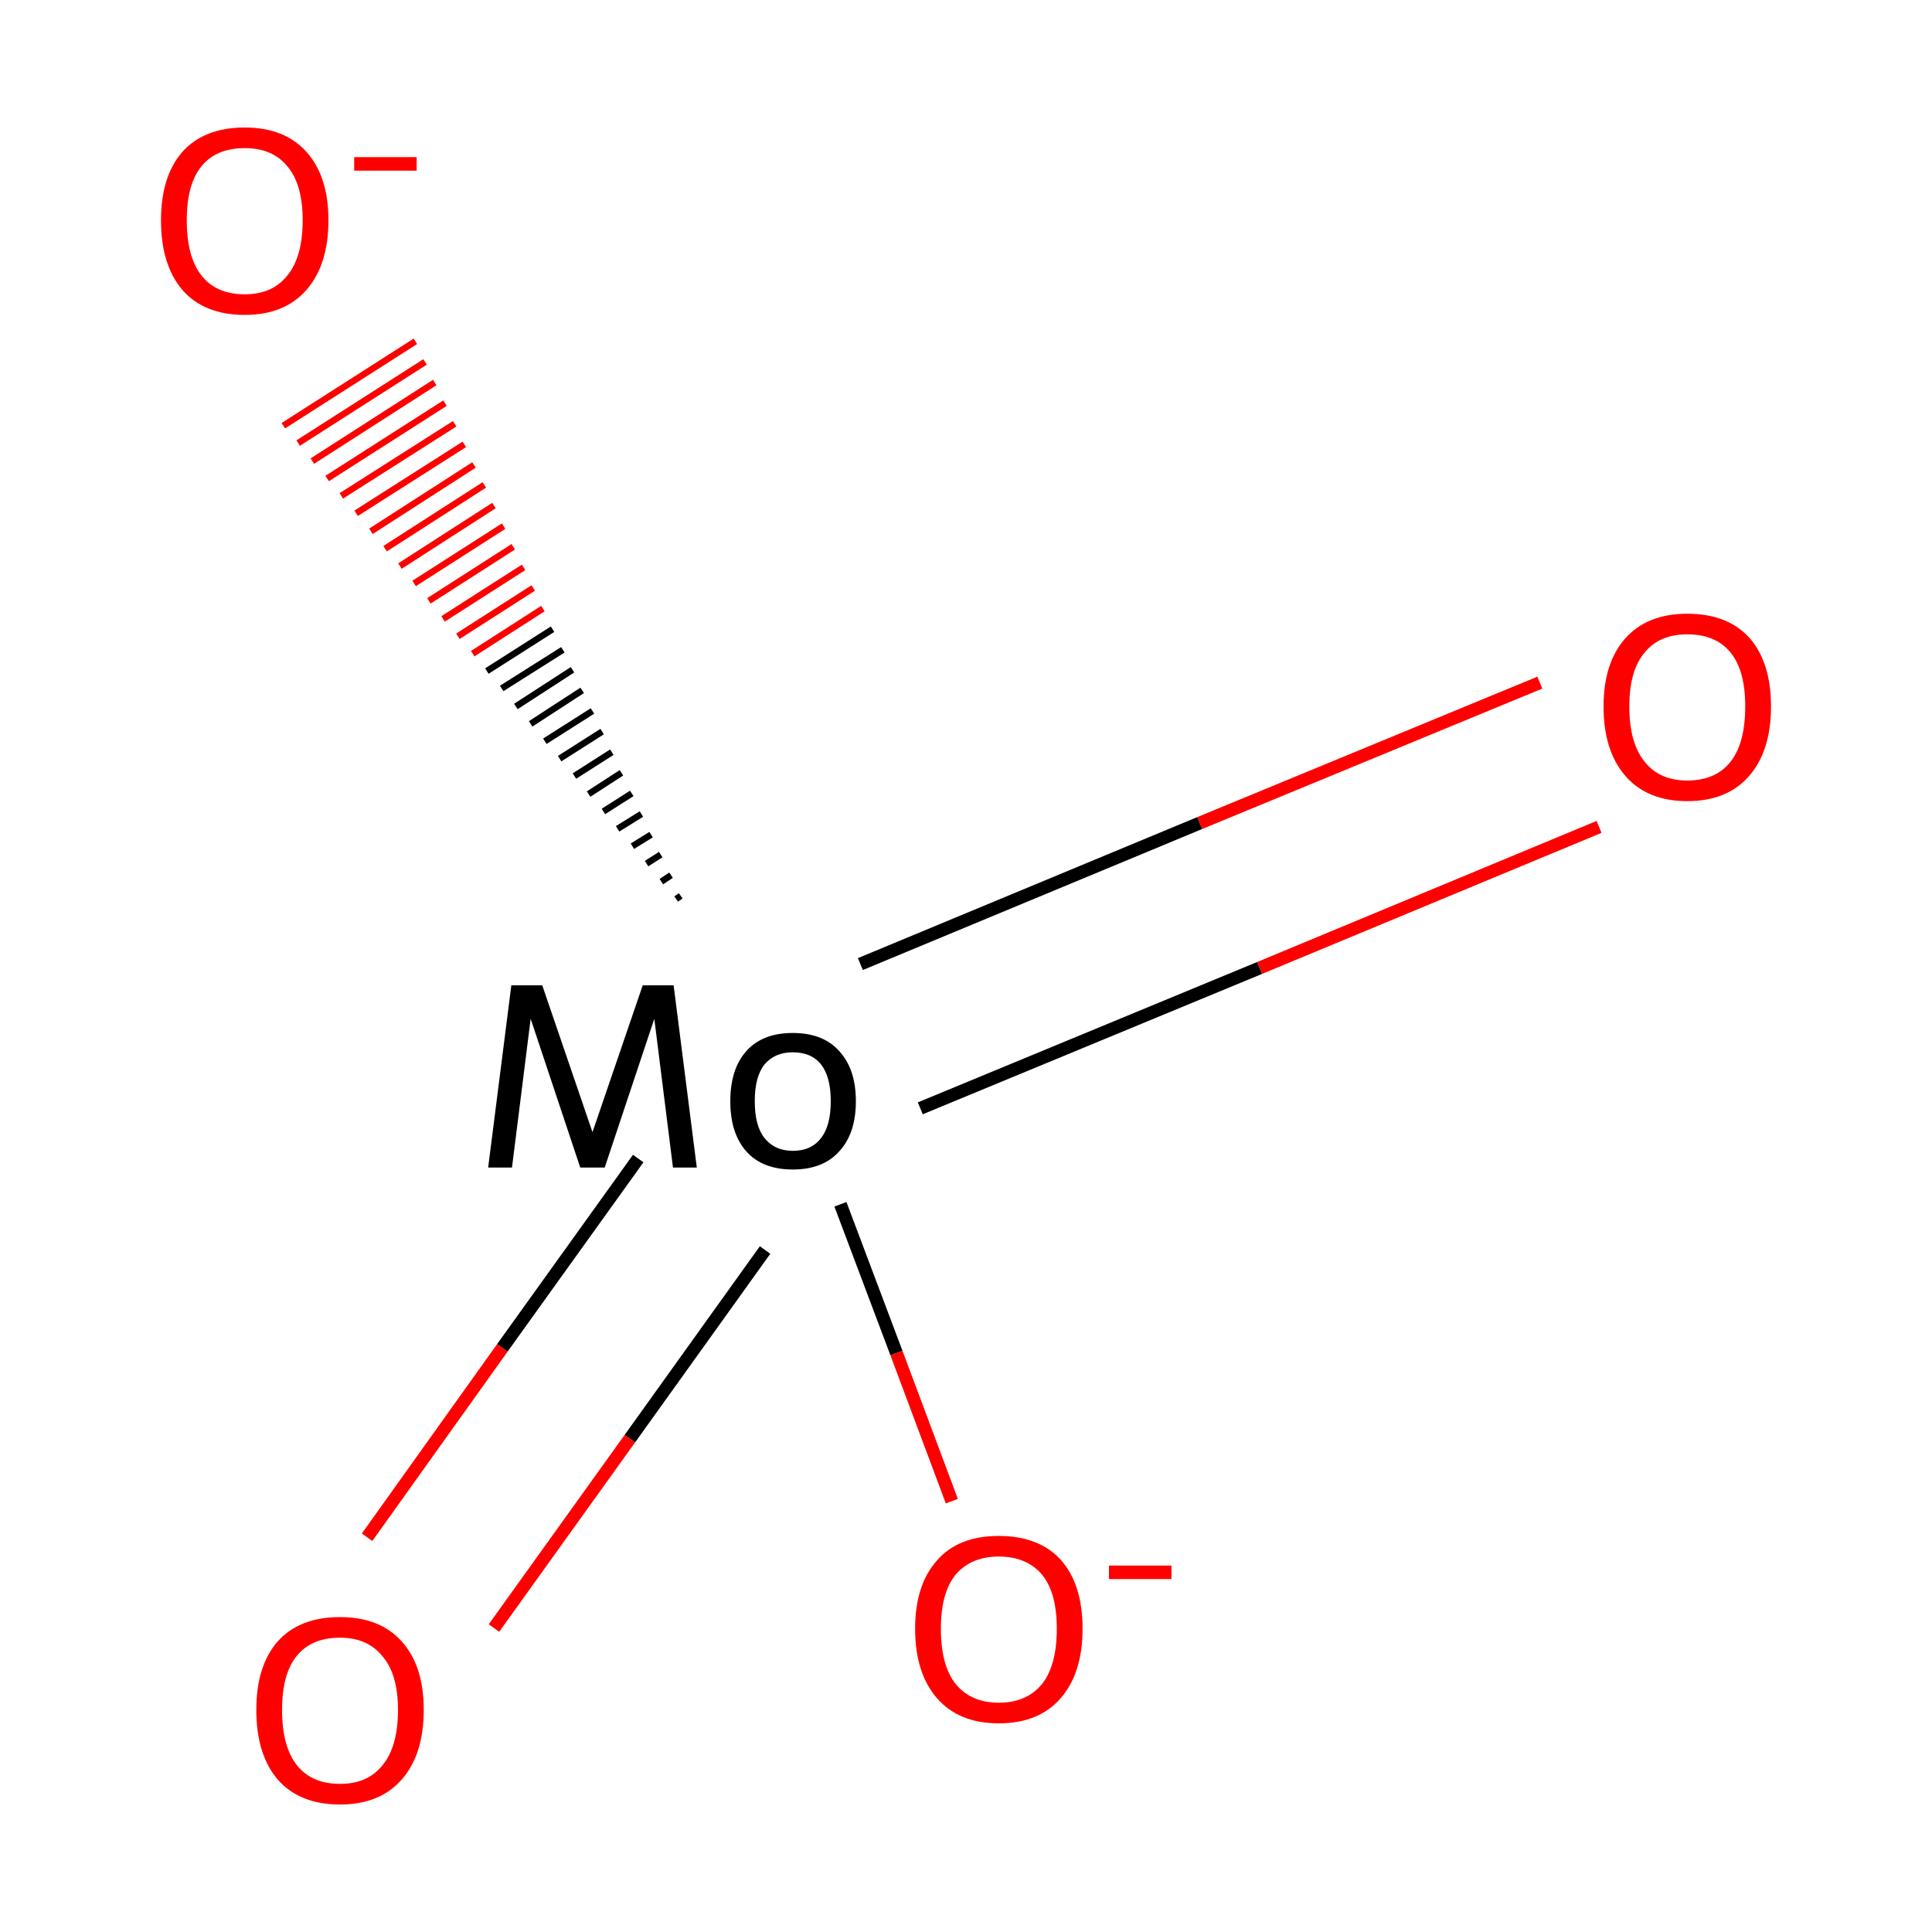 <?xml version='1.0' encoding='iso-8859-1'?>
<svg version='1.1' baseProfile='full'
              xmlns='http://www.w3.org/2000/svg'
                      xmlns:rdkit='http://www.rdkit.org/xml'
                      xmlns:xlink='http://www.w3.org/1999/xlink'
                  xml:space='preserve'
width='300px' height='300px' viewBox='0 0 300 300'>
<!-- END OF HEADER -->
<rect style='opacity:1.0;fill:#FFFFFF;stroke:none' width='300.0' height='300.0' x='0.0' y='0.0'> </rect>
<path class='bond-0 atom-0 atom-1' d='M 99.1,179.9 L 78.0,209.3' style='fill:none;fill-rule:evenodd;stroke:#000000;stroke-width:2.0px;stroke-linecap:butt;stroke-linejoin:miter;stroke-opacity:1' />
<path class='bond-0 atom-0 atom-1' d='M 78.0,209.3 L 57.0,238.7' style='fill:none;fill-rule:evenodd;stroke:#FF0000;stroke-width:2.0px;stroke-linecap:butt;stroke-linejoin:miter;stroke-opacity:1' />
<path class='bond-0 atom-0 atom-1' d='M 118.8,194.1 L 97.8,223.4' style='fill:none;fill-rule:evenodd;stroke:#000000;stroke-width:2.0px;stroke-linecap:butt;stroke-linejoin:miter;stroke-opacity:1' />
<path class='bond-0 atom-0 atom-1' d='M 97.8,223.4 L 76.7,252.8' style='fill:none;fill-rule:evenodd;stroke:#FF0000;stroke-width:2.0px;stroke-linecap:butt;stroke-linejoin:miter;stroke-opacity:1' />
<path class='bond-1 atom-0 atom-2' d='M 142.9,172.1 L 195.6,150.3' style='fill:none;fill-rule:evenodd;stroke:#000000;stroke-width:2.0px;stroke-linecap:butt;stroke-linejoin:miter;stroke-opacity:1' />
<path class='bond-1 atom-0 atom-2' d='M 195.6,150.3 L 248.3,128.4' style='fill:none;fill-rule:evenodd;stroke:#FF0000;stroke-width:2.0px;stroke-linecap:butt;stroke-linejoin:miter;stroke-opacity:1' />
<path class='bond-1 atom-0 atom-2' d='M 133.6,149.7 L 186.3,127.8' style='fill:none;fill-rule:evenodd;stroke:#000000;stroke-width:2.0px;stroke-linecap:butt;stroke-linejoin:miter;stroke-opacity:1' />
<path class='bond-1 atom-0 atom-2' d='M 186.3,127.8 L 239.1,106.0' style='fill:none;fill-rule:evenodd;stroke:#FF0000;stroke-width:2.0px;stroke-linecap:butt;stroke-linejoin:miter;stroke-opacity:1' />
<path class='bond-2 atom-0 atom-3' d='M 105.0,139.6 L 105.7,139.1' style='fill:none;fill-rule:evenodd;stroke:#000000;stroke-width:1.0px;stroke-linecap:butt;stroke-linejoin:miter;stroke-opacity:1' />
<path class='bond-2 atom-0 atom-3' d='M 102.7,136.9 L 104.2,135.9' style='fill:none;fill-rule:evenodd;stroke:#000000;stroke-width:1.0px;stroke-linecap:butt;stroke-linejoin:miter;stroke-opacity:1' />
<path class='bond-2 atom-0 atom-3' d='M 100.4,134.1 L 102.6,132.7' style='fill:none;fill-rule:evenodd;stroke:#000000;stroke-width:1.0px;stroke-linecap:butt;stroke-linejoin:miter;stroke-opacity:1' />
<path class='bond-2 atom-0 atom-3' d='M 98.2,131.4 L 101.1,129.6' style='fill:none;fill-rule:evenodd;stroke:#000000;stroke-width:1.0px;stroke-linecap:butt;stroke-linejoin:miter;stroke-opacity:1' />
<path class='bond-2 atom-0 atom-3' d='M 95.9,128.7 L 99.6,126.4' style='fill:none;fill-rule:evenodd;stroke:#000000;stroke-width:1.0px;stroke-linecap:butt;stroke-linejoin:miter;stroke-opacity:1' />
<path class='bond-2 atom-0 atom-3' d='M 93.7,126.0 L 98.1,123.2' style='fill:none;fill-rule:evenodd;stroke:#000000;stroke-width:1.0px;stroke-linecap:butt;stroke-linejoin:miter;stroke-opacity:1' />
<path class='bond-2 atom-0 atom-3' d='M 91.4,123.3 L 96.5,120.0' style='fill:none;fill-rule:evenodd;stroke:#000000;stroke-width:1.0px;stroke-linecap:butt;stroke-linejoin:miter;stroke-opacity:1' />
<path class='bond-2 atom-0 atom-3' d='M 89.2,120.5 L 95.0,116.8' style='fill:none;fill-rule:evenodd;stroke:#000000;stroke-width:1.0px;stroke-linecap:butt;stroke-linejoin:miter;stroke-opacity:1' />
<path class='bond-2 atom-0 atom-3' d='M 86.9,117.8 L 93.5,113.6' style='fill:none;fill-rule:evenodd;stroke:#000000;stroke-width:1.0px;stroke-linecap:butt;stroke-linejoin:miter;stroke-opacity:1' />
<path class='bond-2 atom-0 atom-3' d='M 84.6,115.1 L 92.0,110.4' style='fill:none;fill-rule:evenodd;stroke:#000000;stroke-width:1.0px;stroke-linecap:butt;stroke-linejoin:miter;stroke-opacity:1' />
<path class='bond-2 atom-0 atom-3' d='M 82.4,112.4 L 90.4,107.2' style='fill:none;fill-rule:evenodd;stroke:#000000;stroke-width:1.0px;stroke-linecap:butt;stroke-linejoin:miter;stroke-opacity:1' />
<path class='bond-2 atom-0 atom-3' d='M 80.1,109.7 L 88.9,104.0' style='fill:none;fill-rule:evenodd;stroke:#000000;stroke-width:1.0px;stroke-linecap:butt;stroke-linejoin:miter;stroke-opacity:1' />
<path class='bond-2 atom-0 atom-3' d='M 77.9,106.9 L 87.4,100.9' style='fill:none;fill-rule:evenodd;stroke:#000000;stroke-width:1.0px;stroke-linecap:butt;stroke-linejoin:miter;stroke-opacity:1' />
<path class='bond-2 atom-0 atom-3' d='M 75.6,104.2 L 85.8,97.7' style='fill:none;fill-rule:evenodd;stroke:#000000;stroke-width:1.0px;stroke-linecap:butt;stroke-linejoin:miter;stroke-opacity:1' />
<path class='bond-2 atom-0 atom-3' d='M 73.4,101.5 L 84.3,94.5' style='fill:none;fill-rule:evenodd;stroke:#FF0000;stroke-width:1.0px;stroke-linecap:butt;stroke-linejoin:miter;stroke-opacity:1' />
<path class='bond-2 atom-0 atom-3' d='M 71.1,98.8 L 82.8,91.3' style='fill:none;fill-rule:evenodd;stroke:#FF0000;stroke-width:1.0px;stroke-linecap:butt;stroke-linejoin:miter;stroke-opacity:1' />
<path class='bond-2 atom-0 atom-3' d='M 68.8,96.1 L 81.3,88.1' style='fill:none;fill-rule:evenodd;stroke:#FF0000;stroke-width:1.0px;stroke-linecap:butt;stroke-linejoin:miter;stroke-opacity:1' />
<path class='bond-2 atom-0 atom-3' d='M 66.6,93.3 L 79.7,84.9' style='fill:none;fill-rule:evenodd;stroke:#FF0000;stroke-width:1.0px;stroke-linecap:butt;stroke-linejoin:miter;stroke-opacity:1' />
<path class='bond-2 atom-0 atom-3' d='M 64.3,90.6 L 78.2,81.7' style='fill:none;fill-rule:evenodd;stroke:#FF0000;stroke-width:1.0px;stroke-linecap:butt;stroke-linejoin:miter;stroke-opacity:1' />
<path class='bond-2 atom-0 atom-3' d='M 62.1,87.9 L 76.7,78.5' style='fill:none;fill-rule:evenodd;stroke:#FF0000;stroke-width:1.0px;stroke-linecap:butt;stroke-linejoin:miter;stroke-opacity:1' />
<path class='bond-2 atom-0 atom-3' d='M 59.8,85.2 L 75.2,75.3' style='fill:none;fill-rule:evenodd;stroke:#FF0000;stroke-width:1.0px;stroke-linecap:butt;stroke-linejoin:miter;stroke-opacity:1' />
<path class='bond-2 atom-0 atom-3' d='M 57.6,82.5 L 73.6,72.2' style='fill:none;fill-rule:evenodd;stroke:#FF0000;stroke-width:1.0px;stroke-linecap:butt;stroke-linejoin:miter;stroke-opacity:1' />
<path class='bond-2 atom-0 atom-3' d='M 55.3,79.7 L 72.1,69.0' style='fill:none;fill-rule:evenodd;stroke:#FF0000;stroke-width:1.0px;stroke-linecap:butt;stroke-linejoin:miter;stroke-opacity:1' />
<path class='bond-2 atom-0 atom-3' d='M 53.0,77.0 L 70.6,65.8' style='fill:none;fill-rule:evenodd;stroke:#FF0000;stroke-width:1.0px;stroke-linecap:butt;stroke-linejoin:miter;stroke-opacity:1' />
<path class='bond-2 atom-0 atom-3' d='M 50.8,74.3 L 69.1,62.6' style='fill:none;fill-rule:evenodd;stroke:#FF0000;stroke-width:1.0px;stroke-linecap:butt;stroke-linejoin:miter;stroke-opacity:1' />
<path class='bond-2 atom-0 atom-3' d='M 48.5,71.6 L 67.5,59.4' style='fill:none;fill-rule:evenodd;stroke:#FF0000;stroke-width:1.0px;stroke-linecap:butt;stroke-linejoin:miter;stroke-opacity:1' />
<path class='bond-2 atom-0 atom-3' d='M 46.3,68.8 L 66.0,56.2' style='fill:none;fill-rule:evenodd;stroke:#FF0000;stroke-width:1.0px;stroke-linecap:butt;stroke-linejoin:miter;stroke-opacity:1' />
<path class='bond-2 atom-0 atom-3' d='M 44.0,66.1 L 64.5,53.0' style='fill:none;fill-rule:evenodd;stroke:#FF0000;stroke-width:1.0px;stroke-linecap:butt;stroke-linejoin:miter;stroke-opacity:1' />
<path class='bond-3 atom-0 atom-4' d='M 130.5,187.0 L 139.2,210.1' style='fill:none;fill-rule:evenodd;stroke:#000000;stroke-width:2.0px;stroke-linecap:butt;stroke-linejoin:miter;stroke-opacity:1' />
<path class='bond-3 atom-0 atom-4' d='M 139.2,210.1 L 147.8,233.1' style='fill:none;fill-rule:evenodd;stroke:#FF0000;stroke-width:2.0px;stroke-linecap:butt;stroke-linejoin:miter;stroke-opacity:1' />
<path class='atom-0' d='M 108.2 181.3
L 104.5 181.3
L 101.6 158.2
L 93.9 181.3
L 90.1 181.3
L 82.4 158.2
L 79.5 181.3
L 75.8 181.3
L 79.4 153.0
L 84.2 153.0
L 92.0 175.8
L 99.8 153.0
L 104.6 153.0
L 108.2 181.3
' fill='#000000'/>
<path class='atom-0' d='M 113.4 171.0
Q 113.4 166.0, 115.9 163.2
Q 118.4 160.4, 123.1 160.4
Q 127.8 160.4, 130.3 163.2
Q 132.9 166.0, 132.9 171.0
Q 132.9 176.0, 130.3 178.8
Q 127.8 181.6, 123.1 181.6
Q 118.4 181.6, 115.9 178.8
Q 113.4 176.0, 113.4 171.0
M 117.2 171.0
Q 117.2 174.8, 118.7 176.7
Q 120.3 178.7, 123.1 178.7
Q 126.0 178.7, 127.5 176.7
Q 129.0 174.8, 129.0 171.0
Q 129.0 167.2, 127.5 165.3
Q 126.0 163.4, 123.1 163.4
Q 120.3 163.4, 118.7 165.3
Q 117.2 167.2, 117.2 171.0
' fill='#000000'/>
<path class='atom-1' d='M 39.8 265.5
Q 39.8 258.7, 43.1 254.9
Q 46.5 251.1, 52.8 251.1
Q 59.0 251.1, 62.4 254.9
Q 65.8 258.7, 65.8 265.5
Q 65.8 272.4, 62.4 276.3
Q 59.0 280.2, 52.8 280.2
Q 46.5 280.2, 43.1 276.3
Q 39.8 272.4, 39.8 265.5
M 52.8 277.0
Q 57.1 277.0, 59.4 274.1
Q 61.8 271.2, 61.8 265.5
Q 61.8 260.0, 59.4 257.2
Q 57.1 254.3, 52.8 254.3
Q 48.4 254.3, 46.1 257.1
Q 43.8 259.9, 43.8 265.5
Q 43.8 271.2, 46.1 274.1
Q 48.4 277.0, 52.8 277.0
' fill='#FF0000'/>
<path class='atom-2' d='M 249.0 109.7
Q 249.0 102.9, 252.4 99.1
Q 255.8 95.3, 262.0 95.3
Q 268.3 95.3, 271.7 99.1
Q 275.0 102.9, 275.0 109.7
Q 275.0 116.6, 271.6 120.5
Q 268.2 124.4, 262.0 124.4
Q 255.8 124.4, 252.4 120.5
Q 249.0 116.6, 249.0 109.7
M 262.0 121.2
Q 266.4 121.2, 268.7 118.3
Q 271.0 115.4, 271.0 109.7
Q 271.0 104.1, 268.7 101.3
Q 266.4 98.5, 262.0 98.5
Q 257.7 98.5, 255.4 101.3
Q 253.0 104.1, 253.0 109.7
Q 253.0 115.4, 255.4 118.3
Q 257.7 121.2, 262.0 121.2
' fill='#FF0000'/>
<path class='atom-3' d='M 25.0 34.2
Q 25.0 27.4, 28.3 23.6
Q 31.7 19.8, 38.0 19.8
Q 44.2 19.8, 47.6 23.6
Q 51.0 27.4, 51.0 34.2
Q 51.0 41.1, 47.6 45.0
Q 44.2 48.9, 38.0 48.9
Q 31.7 48.9, 28.3 45.0
Q 25.0 41.1, 25.0 34.2
M 38.0 45.7
Q 42.3 45.7, 44.6 42.8
Q 47.0 39.9, 47.0 34.2
Q 47.0 28.6, 44.6 25.8
Q 42.3 23.0, 38.0 23.0
Q 33.6 23.0, 31.3 25.8
Q 29.0 28.6, 29.0 34.2
Q 29.0 39.9, 31.3 42.8
Q 33.6 45.7, 38.0 45.7
' fill='#FF0000'/>
<path class='atom-3' d='M 55.0 24.4
L 64.7 24.4
L 64.7 26.5
L 55.0 26.5
L 55.0 24.4
' fill='#FF0000'/>
<path class='atom-4' d='M 142.1 252.9
Q 142.1 246.1, 145.5 242.3
Q 148.8 238.5, 155.1 238.5
Q 161.4 238.5, 164.8 242.3
Q 168.1 246.1, 168.1 252.9
Q 168.1 259.8, 164.7 263.7
Q 161.3 267.6, 155.1 267.6
Q 148.9 267.6, 145.5 263.7
Q 142.1 259.8, 142.1 252.9
M 155.1 264.4
Q 159.4 264.4, 161.8 261.5
Q 164.1 258.6, 164.1 252.9
Q 164.1 247.3, 161.8 244.5
Q 159.4 241.7, 155.1 241.7
Q 150.8 241.7, 148.4 244.5
Q 146.1 247.3, 146.1 252.9
Q 146.1 258.6, 148.4 261.5
Q 150.8 264.4, 155.1 264.4
' fill='#FF0000'/>
<path class='atom-4' d='M 172.2 243.1
L 181.9 243.1
L 181.9 245.2
L 172.2 245.2
L 172.2 243.1
' fill='#FF0000'/>
</svg>
